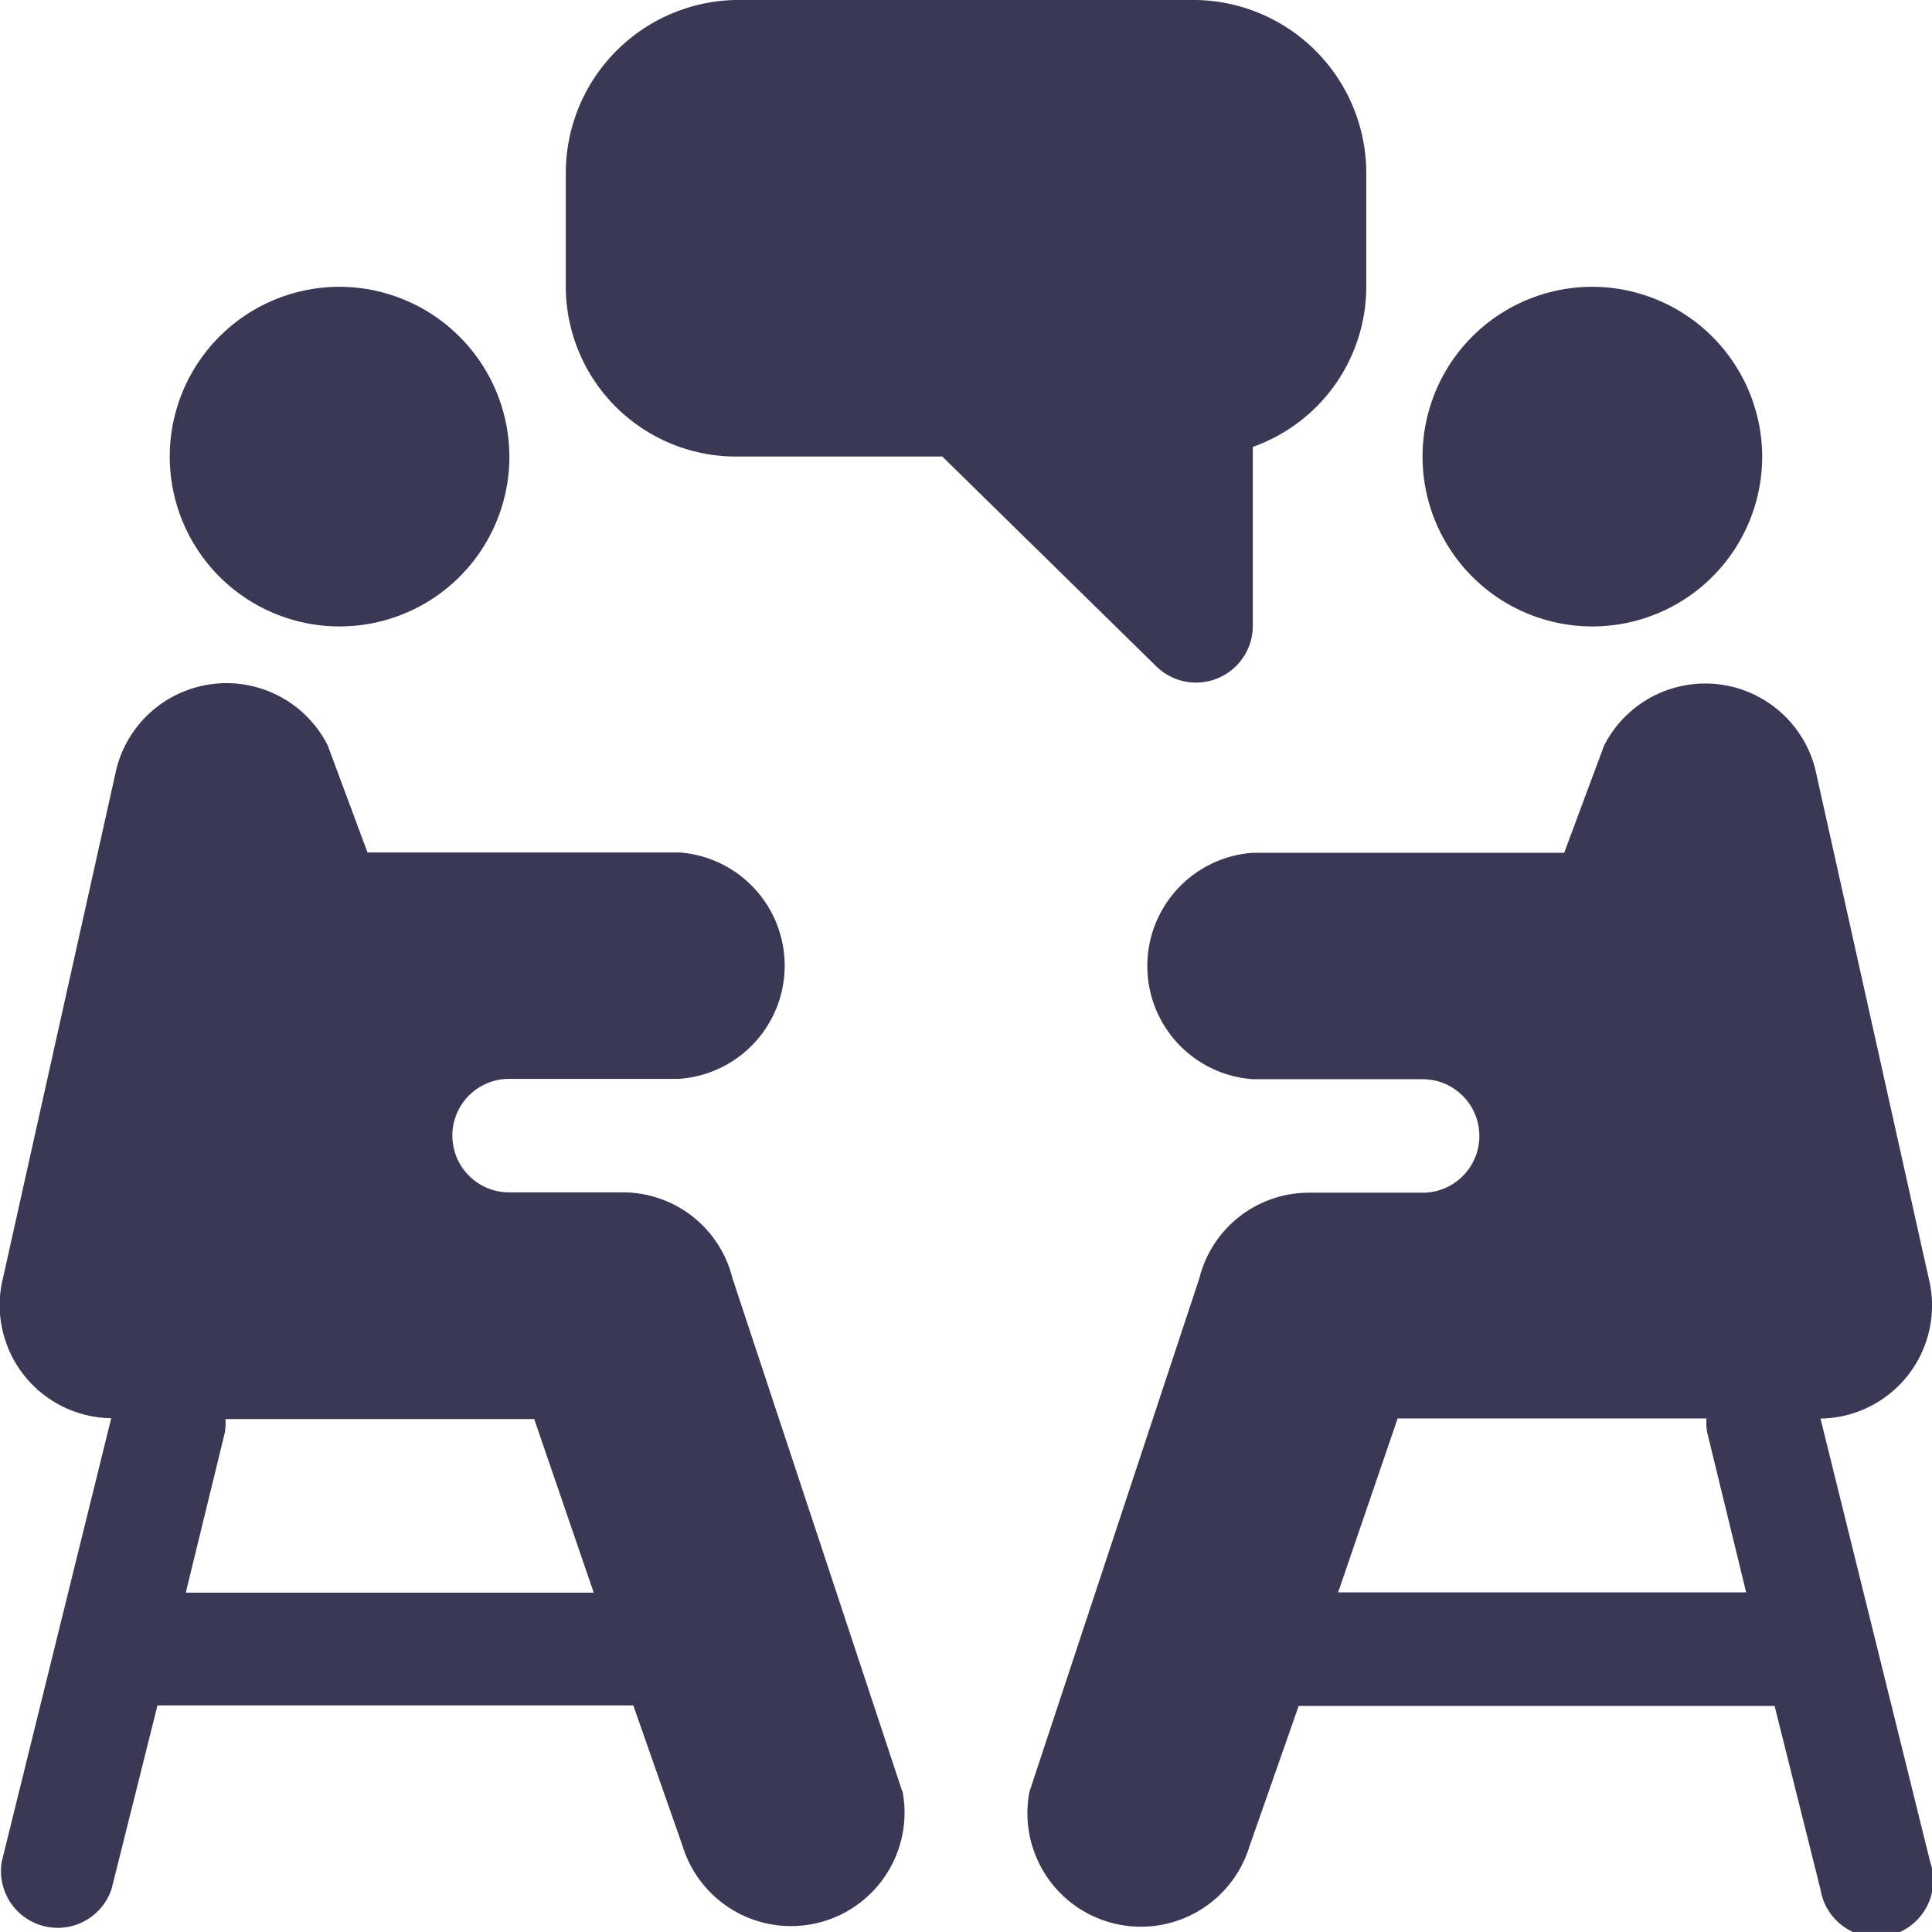 <svg id="icon" xmlns="http://www.w3.org/2000/svg" width="27.236" height="27.235" viewBox="0 0 27.236 27.235">
  <g id="meeting_1_" data-name="meeting (1)" transform="translate(0 0)">
    <g id="Group_3015" data-name="Group 3015" transform="translate(2.395 4.043)">
      <g id="Group_3014" data-name="Group 3014">
        <path id="Path_4895" data-name="Path 4895" d="M47.408,76.005A2.394,2.394,0,1,0,49.8,78.4,2.4,2.4,0,0,0,47.408,76.005Z" transform="translate(-45.014 -76.005)" fill="#3a3855"/>
      </g>
    </g>
    <g id="Group_3017" data-name="Group 3017" transform="translate(7.98)">
      <g id="Group_3016" data-name="Group 3016">
        <path id="Path_4896" data-name="Path 4896" d="M158.893.008H152.4a2.442,2.442,0,0,0-2.394,2.447v1.6A2.4,2.4,0,0,0,152.4,6.444h2.914L158.329,9.4a.8.8,0,0,0,1.362-.564V6.308a2.4,2.4,0,0,0,1.6-2.257v-1.6A2.442,2.442,0,0,0,158.893.008Z" transform="translate(-150.01 -0.008)" fill="#3a3855"/>
      </g>
    </g>
    <g id="Group_3019" data-name="Group 3019" transform="translate(0 9.637)">
      <g id="Group_3018" data-name="Group 3018">
        <path id="Path_4897" data-name="Path 4897" d="M12.719,196.793l-2.394-7.235a1.593,1.593,0,0,0-1.548-1.208h-1.6a.8.8,0,1,1,0-1.6H9.575a1.6,1.6,0,0,0,0-3.192H5.181l-.562-1.511a1.6,1.6,0,0,0-2.976.326l-1.6,7.181a1.594,1.594,0,0,0,1.525,1.98L.025,197.784a.8.8,0,0,0,1.548.386l.647-2.587H8.928l.695,1.983a1.6,1.6,0,0,0,3.1-.774Zm-10.1-2.8.55-2.254a.765.765,0,0,0,.009-.193H7.531l.839,2.447Z" transform="translate(0 -181.178)" fill="#3a3855"/>
      </g>
    </g>
    <g id="Group_3021" data-name="Group 3021" transform="translate(20.054 4.043)">
      <g id="Group_3020" data-name="Group 3020">
        <path id="Path_4898" data-name="Path 4898" d="M379.385,76.005a2.394,2.394,0,1,0,2.394,2.394A2.4,2.4,0,0,0,379.385,76.005Z" transform="translate(-376.991 -76.005)" fill="#3a3855"/>
      </g>
    </g>
    <g id="Group_3023" data-name="Group 3023" transform="translate(14.469 9.637)">
      <g id="Group_3022" data-name="Group 3022">
        <path id="Path_4899" data-name="Path 4899" d="M283.183,191.537a1.594,1.594,0,0,0,1.525-1.98l-1.6-7.181a1.6,1.6,0,0,0-2.976-.326l-.562,1.511H275.18a1.6,1.6,0,0,0,0,3.192h2.394a.8.8,0,0,1,0,1.6h-1.6a1.592,1.592,0,0,0-1.548,1.208l-2.394,7.235a1.6,1.6,0,0,0,3.1.775l.695-1.983h6.709l.647,2.587a.8.8,0,1,0,1.547-.386Zm-6.8,2.45.839-2.452h4.354a.763.763,0,0,0,.009.193l.55,2.259Z" transform="translate(-271.988 -181.176)" fill="#3a3855"/>
      </g>
    </g>
  </g>
</svg>
